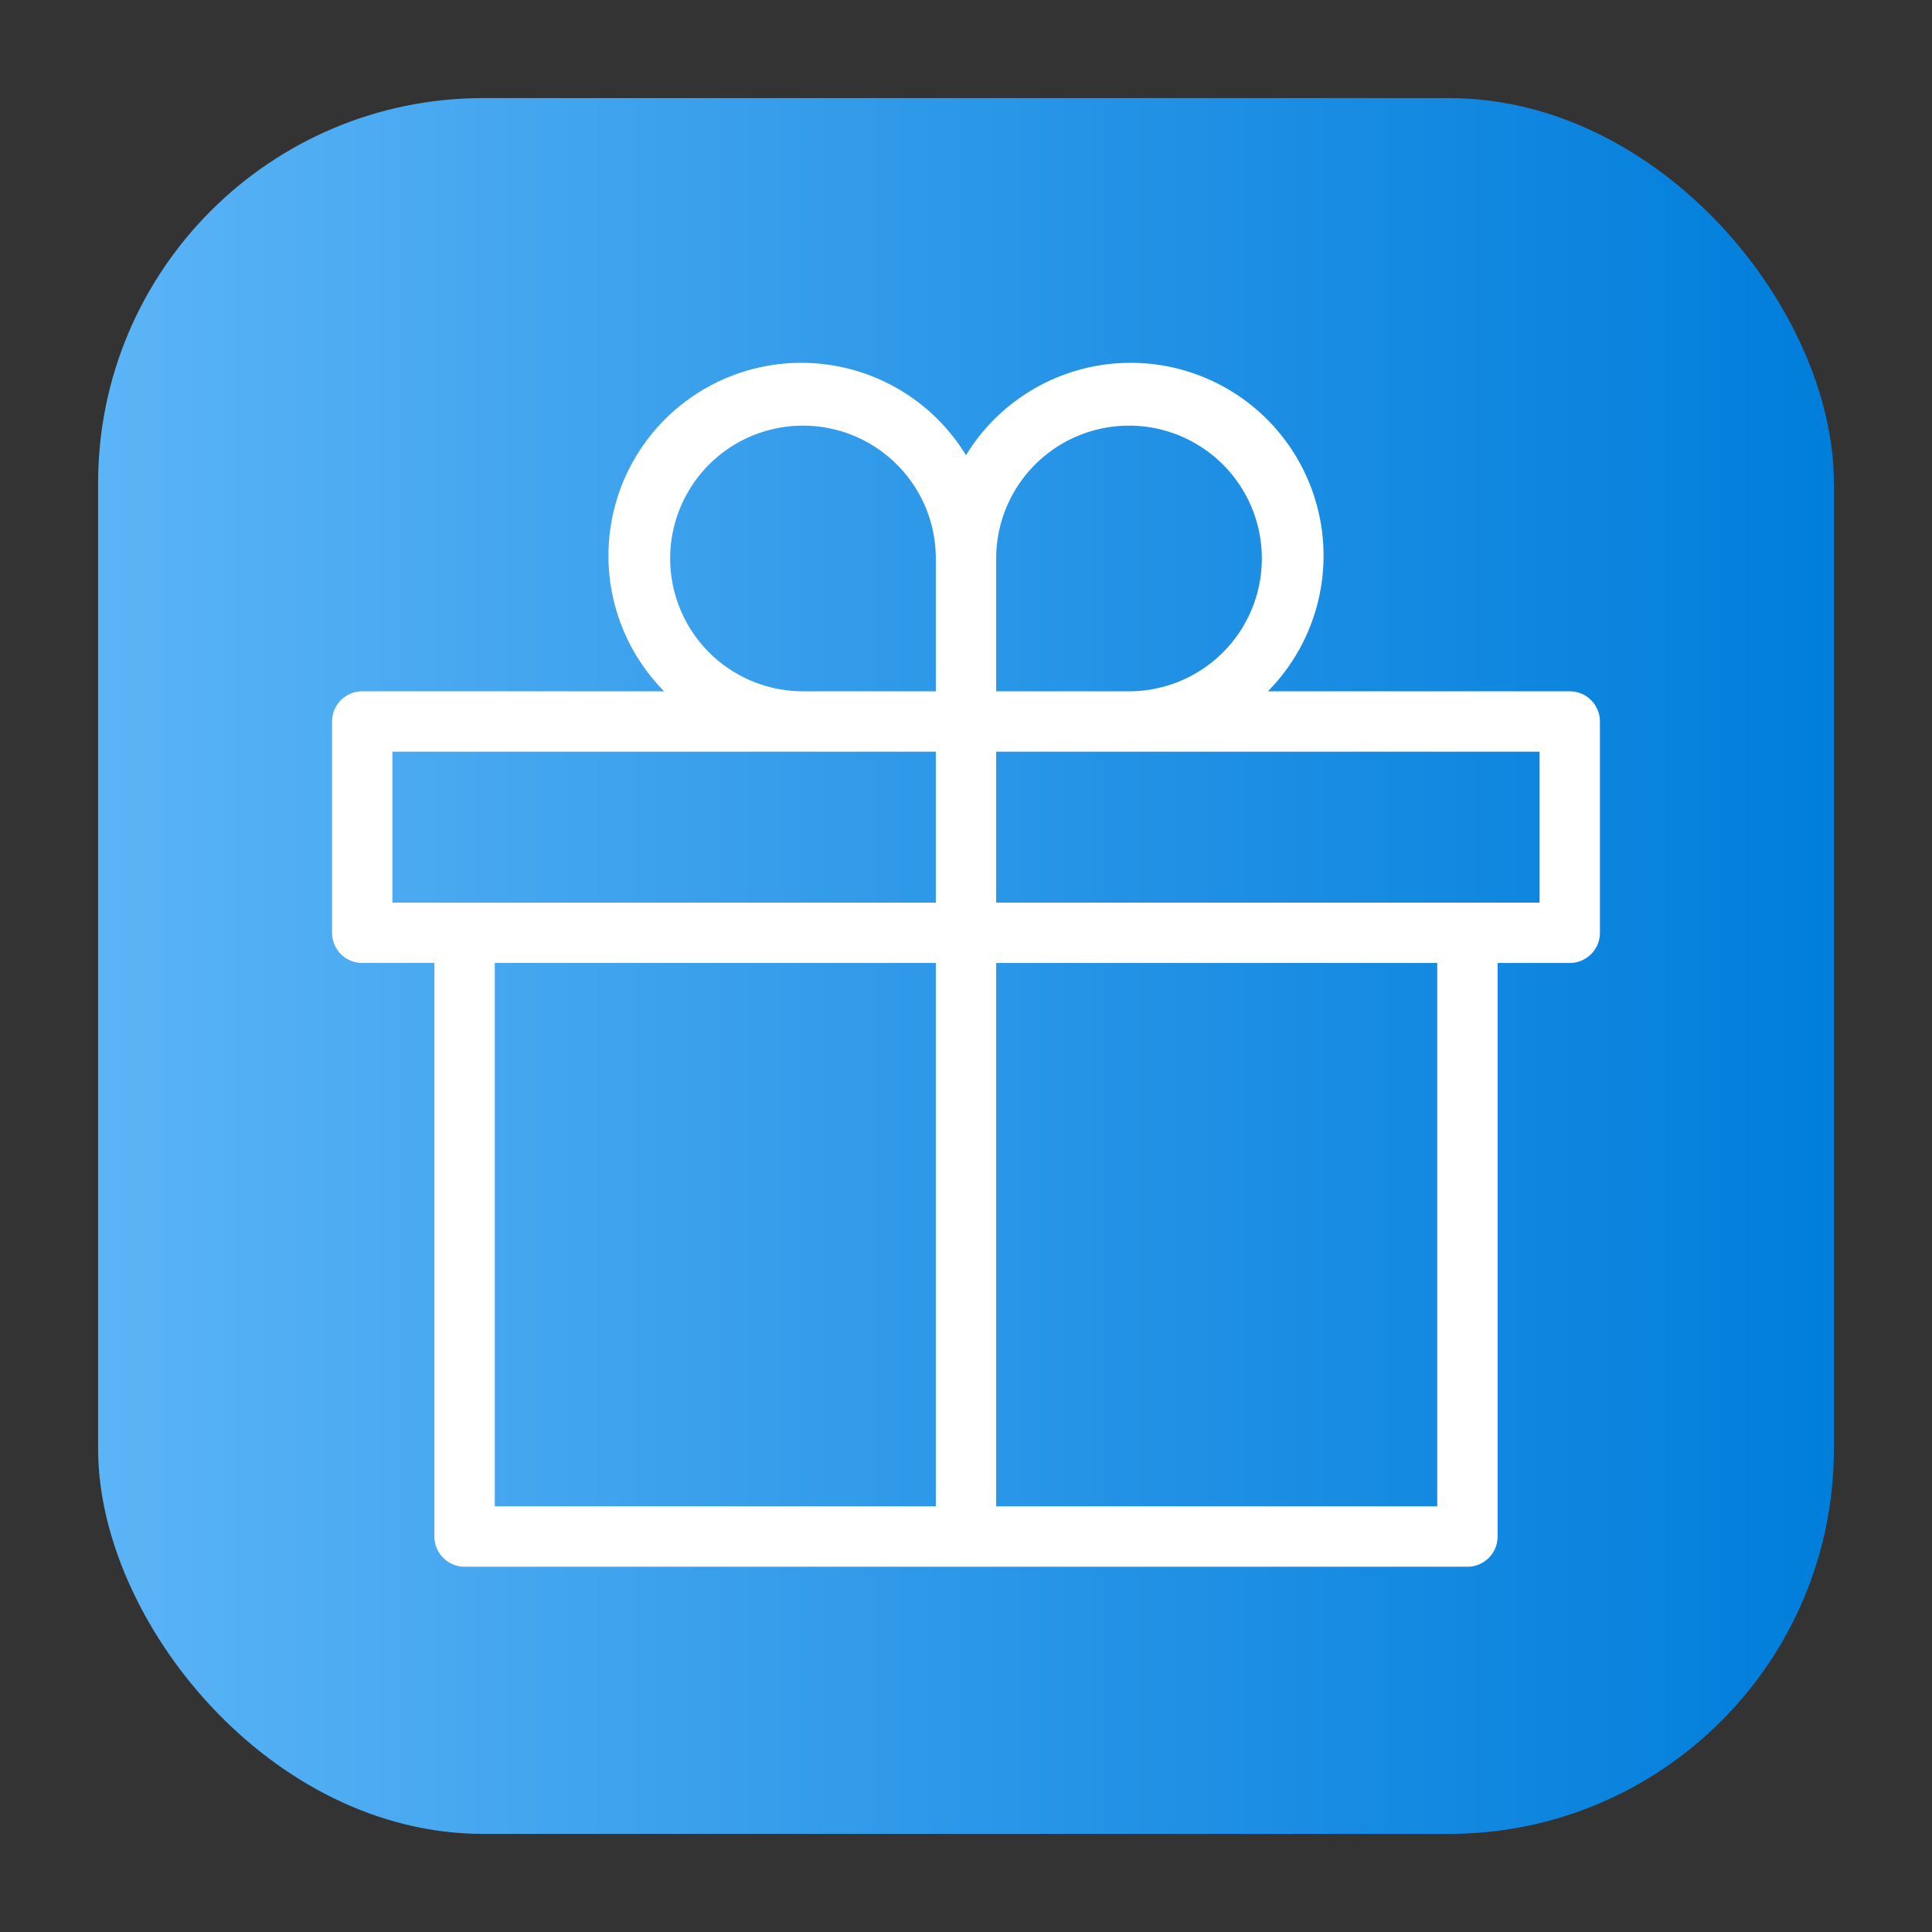 <svg height="512" viewBox="0 0 64 64" width="512" xmlns="http://www.w3.org/2000/svg" xmlns:xlink="http://www.w3.org/1999/xlink"><rect x="0" y="0" width="64" height="64" fill="#333333" stroke="none"/><linearGradient id="linear-gradient" gradientUnits="userSpaceOnUse" x1="3.25" x2="60.75" y1="32" y2="32"><stop offset="0" stop-color="#5bb4f6"/><stop offset=".61" stop-color="#2191e5"/><stop offset="1" stop-color="#007edb"/></linearGradient><g id="Layer_6" data-name="Layer 6"><rect fill="url(#linear-gradient)" height="57.5" rx="12.75" width="57.5" x="3.25" y="3.25"/><path d="m52 22.9h-10a6.39 6.39 0 1 0 -10-7.82 6.39 6.39 0 1 0 -10 7.82h-10a1 1 0 0 0 -1 1v7a1 1 0 0 0 1 1h2.39v19a1 1 0 0 0 1 1h33.22a1 1 0 0 0 1-1v-19h2.39a1 1 0 0 0 1-1v-7a1 1 0 0 0 -1-1zm-14.6-8.8a4.4 4.4 0 0 1 0 8.8h-4.4v-4.4a4.4 4.4 0 0 1 4.4-4.4zm-10.8 0a4.4 4.4 0 0 1 4.4 4.4v4.4h-4.4a4.4 4.4 0 0 1 0-8.8zm-13.6 10.8h18v5h-18zm3.39 7h14.61v18h-14.61zm31.22 18h-14.61v-18h14.61zm3.39-20h-18v-5h18z" fill="#fff"/></g></svg>